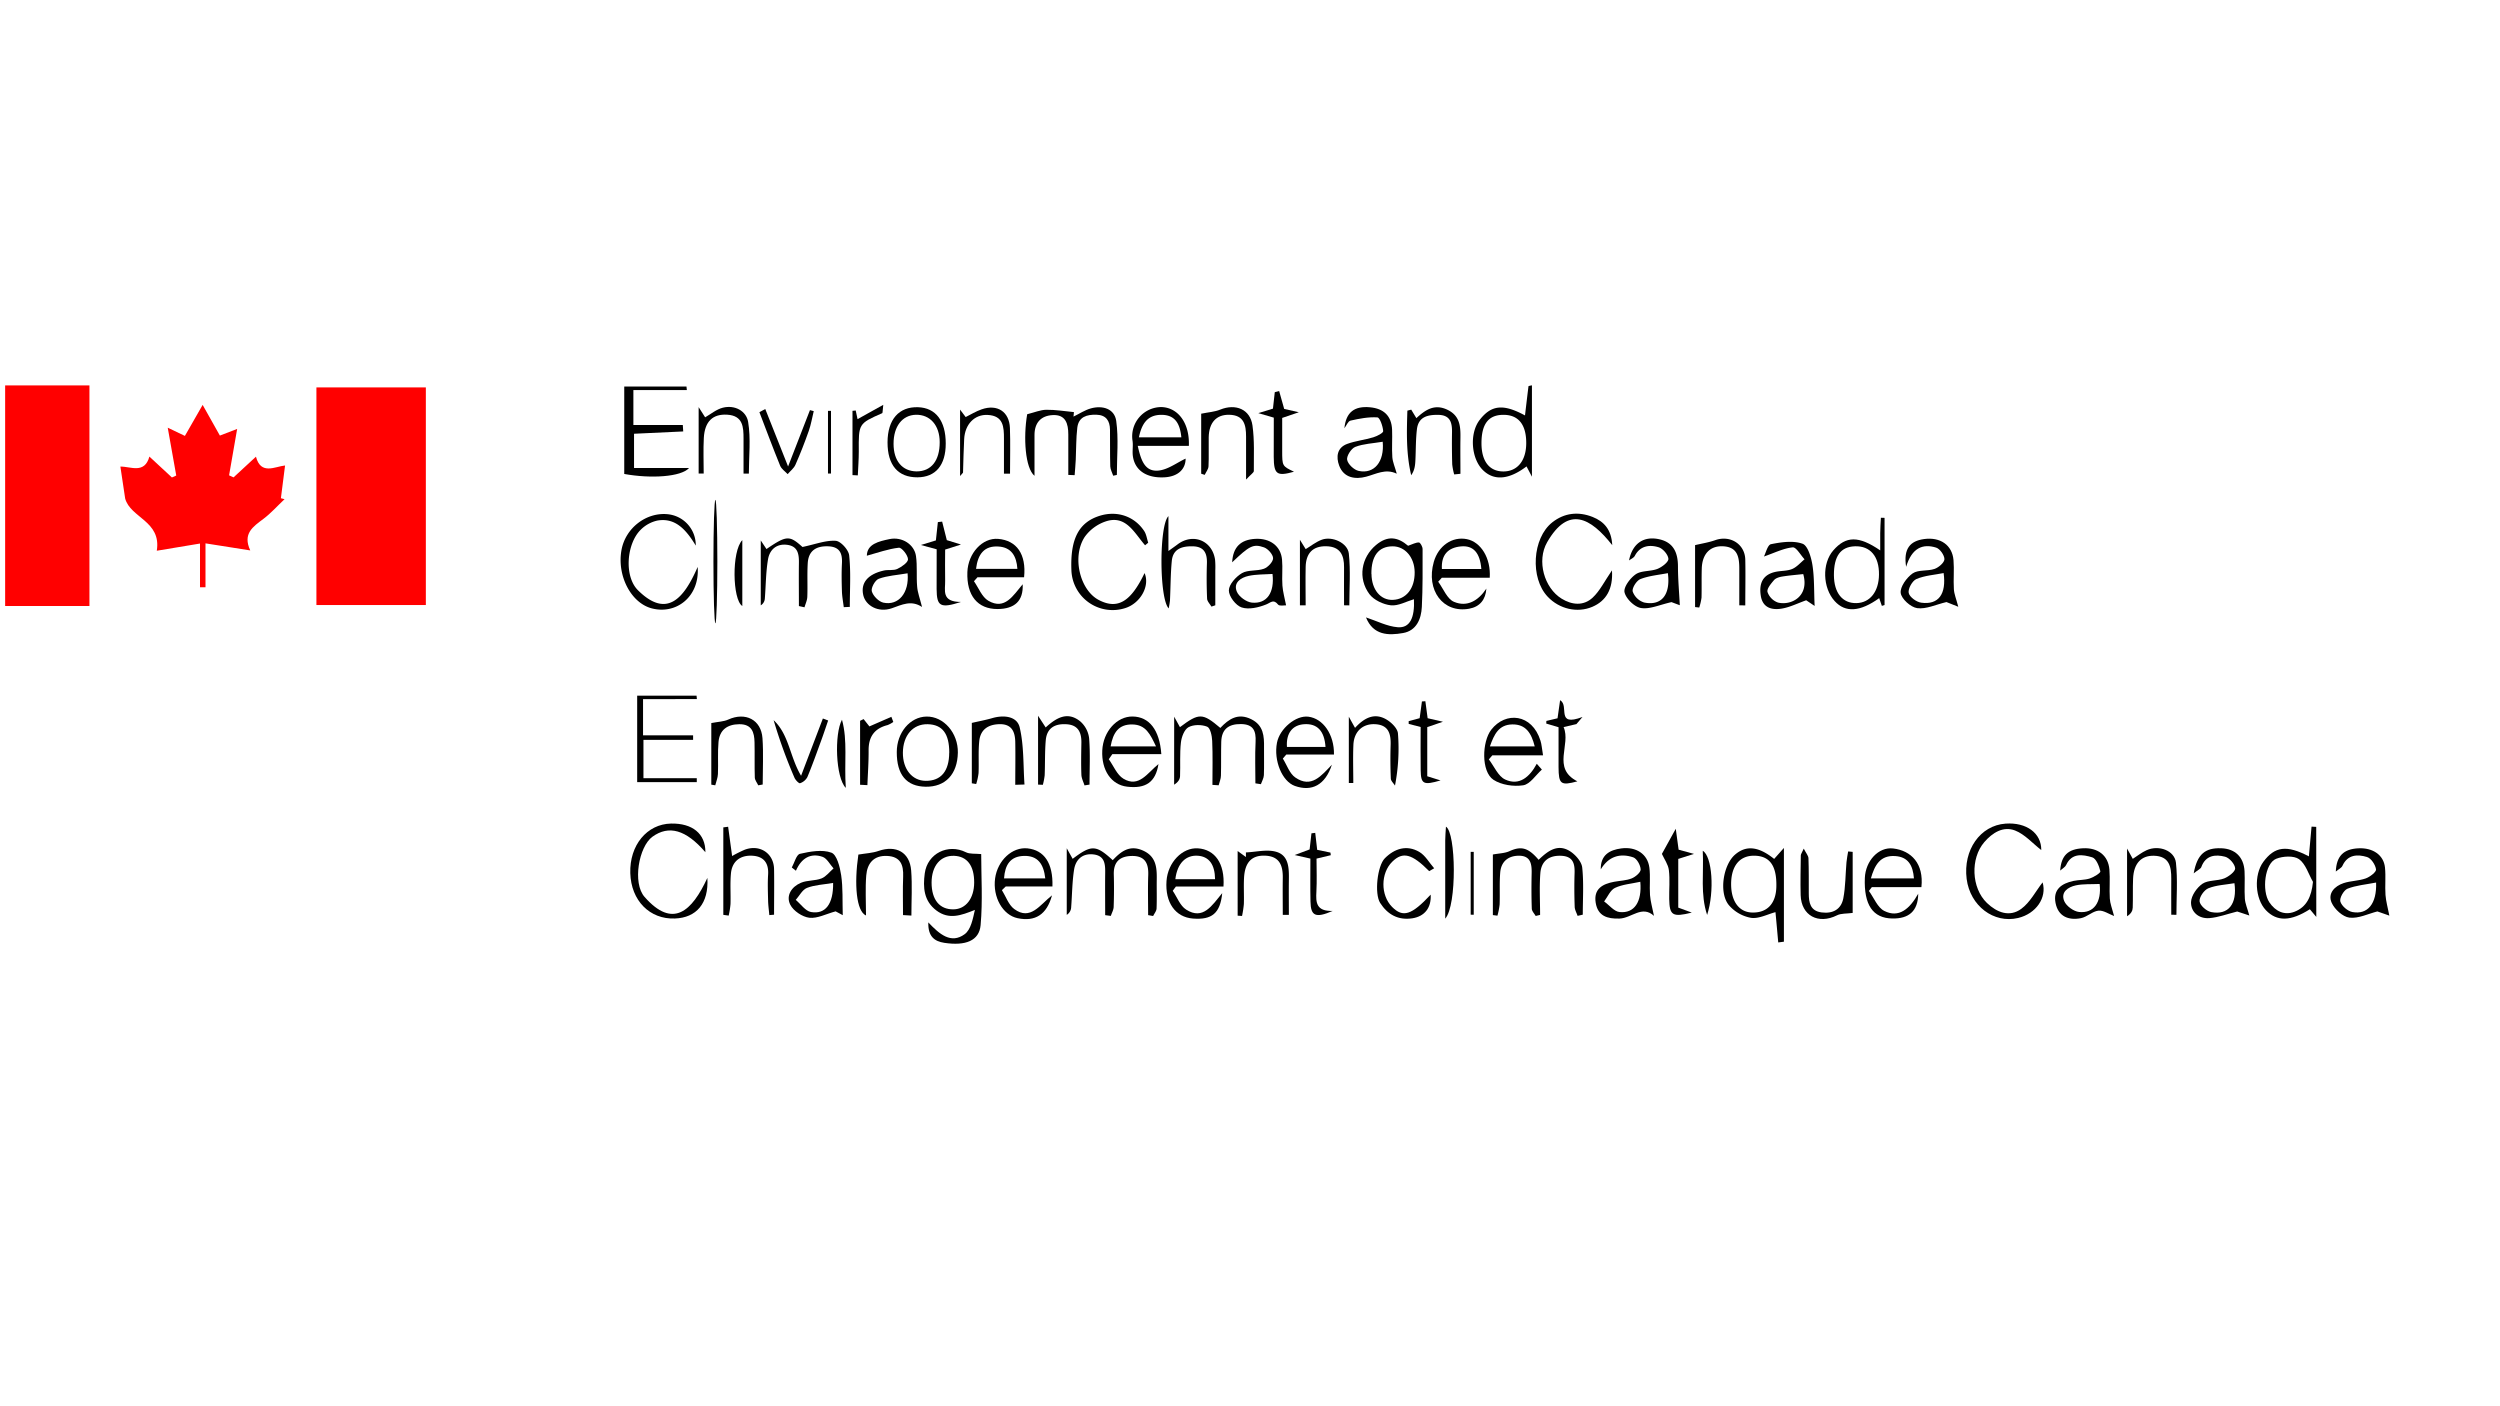 <svg xmlns="http://www.w3.org/2000/svg" id="Layer_1" data-name="Layer 1" viewBox="0 0 1366 768">
    <defs>
        <style>
            .cls-1{fill:red;}
        </style>
    </defs>
    <title>
        eccc_logorrefArtboard 1
    </title>
    <path d="M2.81,210.59H48.87V331.12H2.81Z" class="cls-1"/>
    <path d="M232.68,330.59H172.89V211.68h59.79Z" class="cls-1"/>
    <path d="M155.76,254.34c-.84,6.61-1.56,12.25-2.28,17.89l2,.52c-3.84,3.62-7.39,7.63-11.58,10.79-5.64,4.24-11.45,8-7.16,17.21l-24.46-3.86v24l-3,0v-23.9l-23.61,3.93C88.28,284.7,71.27,283,68.39,272.4c-.83-5.57-1.66-11.13-2.61-17.45,5.58-.13,13.19,4.2,15.85-5.47l12.31,11.41,2.36-1.06c-1.48-8.34-3-16.67-4.65-26.14l9.38,4.49c3.21-5.62,6.3-11,9.7-16.94L120.14,238l9.44-3.63-4.41,25.35,2.44,1.12,12.24-11.31C142.56,259.71,150.17,254.92,155.76,254.34Z" class="cls-1"/>
    <path d="M862,500.43c-.56-1.65-1.54-3.28-1.59-4.95-.21-6.12-.26-12.25-.06-18.37.18-5.4-.93-9.28-7.43-9.51-6.79-.25-10.77,3.08-11.27,9.47-.59,7.57-.14,15.22-.14,22.83l-2.42.59c-.74-1.32-2.07-2.63-2.12-4-.23-6.4-.22-12.81-.08-19.21.12-5.21-.52-9.81-7.16-9.71-5.82.09-9.51,3.34-10,9.1s-.11,11.68-.33,17.52a37.51,37.51,0,0,1-1.2,6.13L815.7,500V466.9c3.34-.63,6.47-.64,9.07-1.82,6.4-2.89,10.23-2,15.93,4.72,4.92-4.73,10.43-9.11,17.36-4.55,2.91,1.92,6.13,5.61,6.46,8.79.9,8.49.31,17.14.31,25.73Z"/>
    <path d="M769.38,298.21c2.45-.83,4.21-1.86,5.92-1.8.75,0,2,2.31,2,3.56,0,10.56.12,21.13-.41,31.66-.33,6.68-3,13-10.27,14.26-8,1.41-16.28,1.3-20.25-8.54,5.9,1.93,11.53,4.91,17.35,5.37,6.63.53,9.34-5.12,8.86-15.31-4.2,1.23-8.58,3.77-12.63,3.33s-9.25-2.84-11.68-6.08c-6.51-8.7-4.47-20.11,3.57-26.85C758.08,292.6,763.55,293.24,769.38,298.21Zm-20,15.4c.08,8.55,4.95,14.44,11.7,14.16,7.3-.3,12-6.28,11.89-15.15-.09-8.1-5.27-14.14-12.09-14.11C753.23,298.55,749.24,303.79,749.33,313.61Z"/>
    <path d="M641.57,391.6c1.63,2.94,2.38,4.32,3.15,5.72,10.45-7.86,12.33-7.83,22.06.42,4.66-4.92,9.68-8.32,16.88-4.77,6.77,3.33,7.1,9.25,7,15.54-.06,5,.13,10-.08,15.05-.07,1.66-1.06,3.28-1.63,4.92l-3-.46c0-7.55-.29-15.12.1-22.65.31-6-1.2-9.66-8-9.74s-10.57,2.83-10.76,9.71c-.17,6.13,0,12.27-.17,18.4,0,1.79-.81,3.56-1.25,5.34l-3.4-.22c0-8,.23-16.05-.13-24.05-.12-2.74-1-7.06-2.77-7.76-3-1.2-7.48-1.21-10.2.31-2.28,1.27-3.79,5.35-4.12,8.36-.68,6.06-.23,12.24-.47,18.37-.07,1.65-.94,3.26-3.24,4.66Z"/>
    <path d="M507.23,504c6.14,6.5,12.39,11.89,19.84,6.46,3.44-2.5,4.48-8.31,5.62-13.29-7.63,3.06-14.18,5.45-21,.35-7-5.24-7.41-12.7-6.4-20.3,1.44-10.93,12.79-16.43,22.5-11.55,2.14,1.08,5,.66,8.34,1,0,12.09.88,25.55-.32,38.83-.77,8.53-8.23,11.43-19.85,9.66C510.65,514.35,507,511.72,507.23,504Zm25.06-21.74c.05-9.24-3.82-14.38-11-14.64-7.4-.27-12.23,5.48-12.27,14.59,0,9.41,4.35,14.79,12,14.66C527.74,496.75,532.25,490.91,532.29,482.24Z"/>
    <path d="M346.08,213.14v19.07h27l.23,3.53L346.44,237v18.72h30.05c-4.28,4.84-20.75,5.92-35.4,3.25V211.21h34l.2,1.93Z"/>
    <path d="M583.72,259.49c0-7.37,0-14.74,0-22.11,0-5.81-1.41-11-8.6-10.57-6.48.36-9.89,4.3-9.87,10.95,0,7,0,14.08,0,22.23-5.07-4.18-6.2-20.83-4-33.65,4-1,7.25-2.4,10.48-2.44,5-.06,10,.8,15.06,1.27-.08.82-.15,1.64-.23,2.46,3.16-1.53,6.18-3.57,9.51-4.49,6.43-1.78,12.89.2,13.83,6.84,1.36,9.66.35,19.66.35,29.52l-2,.43c-.56-1.7-1.54-3.39-1.6-5.11-.2-6.69-.06-13.38-.15-20.07-.07-4.82-2.12-8-7.4-8.15s-9.76,1.15-10.47,7.1c-.69,5.77-.56,11.65-.84,17.48-.14,2.82-.4,5.64-.61,8.45Z"/>
    <path d="M608,470c4.6-4.89,9.22-8.39,16.29-5.36,7.38,3.16,7.87,9.24,7.76,15.87-.08,5.3.12,10.6-.1,15.89-.06,1.4-1.22,2.74-1.87,4.11l-2.74-.49c0-7.27-.21-14.56.06-21.83.23-6.28-1.65-10.48-8.64-10.49-6.65,0-10.38,3-10.18,10.12q.25,8.79-.07,17.57c0,1.7-1,3.37-1.55,5.06l-3.09-.41c0-7.53-.09-15.06,0-22.59.08-5,0-9.86-6.44-10.6-6-.68-9.67,2.83-10.54,8.27-1.07,6.77-1.06,13.71-1.6,20.57a5.11,5.11,0,0,1-2.42,4.19V463.49l3.23,5.78C596.34,461.53,598.81,461.55,608,470Z"/>
    <path d="M436.52,331.15c0-7.76-.1-15.52,0-23.27.09-4.77-.36-9.24-6.09-10.14-5.94-.92-9.86,2.45-10.78,7.87-1.19,7-1.18,14.24-1.74,21.37a4.65,4.65,0,0,1-2.23,3.78V295.3L418.8,300c11.05-7.54,12.57-7.52,19.67-1.13,7.08-1.48,12.7-3.73,18.16-3.37,2.73.18,7,4.91,7.35,7.93,1,9.3.35,18.77.35,28.18l-3.3.14c-.35-2.9-.92-5.79-1-8.7-.16-5-.25-10,0-15.05.32-5.52-1.07-9.22-7.43-9.49-6.62-.28-10.84,2.38-11.25,9.22-.37,6.11,0,12.26-.24,18.39-.07,1.92-1,3.81-1.53,5.71Z"/>
    <path d="M969.4,469.32c1.55-1.75,2.76-3.11,5.33-6v51.22l-3.1.41c-.51-5.64-1-11.28-1.51-16.55-4.34,1.13-9.1,3.73-13.4,3.1a20.77,20.77,0,0,1-12.12-7c-5.51-6.82-3-21.94,3.39-27.49C954.07,461.7,960.91,462.48,969.4,469.32Zm1.2,15.18c.26-11.48-3.59-16.86-12.12-16.94-7.85-.07-12.46,5.47-12.59,15.11s4.21,15.76,11.5,15.94C965.61,498.82,970.4,493.7,970.6,484.5Z"/>
    <path d="M1265.62,501l-3.52-4.19c-10.45,6.66-18,6.82-24,.54s-6.63-19.28-1.47-26.36c6.25-8.55,12.81-9.42,24.94-3.07.49-5.5,1-10.87,1.46-16.25l2.56.13Zm-1.81-19.14c-2.44-4.27-4-9.81-7.63-12.42-2.84-2-8.77-1.68-12.46-.21-6.27,2.49-8,17.39-3.75,23.8,3.37,5,8.25,7.2,13.63,5.19C1260.29,495.7,1263,490,1263.81,481.84Z"/>
    <path d="M833.26,227c.62-5.34,1.25-10.65,1.91-16a9.72,9.72,0,0,1,1.88-.44v49.91c-1.48-2.81-2.22-4.22-2.95-5.63-9.47,7.21-17.64,8-23.69,2.16-6.64-6.35-7.59-20.27-1.89-27.59C814.89,221.22,821.44,220.57,833.26,227Zm-23.78,15.18c0,9.84,4.29,15.41,11.95,15.42s12.42-5.83,12.5-15.26c.08-10.37-4.27-15.77-12.63-15.67C813.28,226.73,809.5,231.68,809.48,242.14Z"/>
    <path d="M880.78,311.66c.68,10.16-3.18,16.69-10.74,19.91-8.15,3.47-18,1.25-24.38-5.53-9.68-10.2-8.45-32,2.54-40.65,6.61-5.19,14.22-6,22-2.93,6.23,2.48,10.3,6.92,10.74,15.43-11.87-15.08-24-21.75-35.57-1.63-5.87,10.21-1.58,25,7.88,30.84,5.68,3.52,12,4.06,16.94-.51C874.19,322.88,876.71,317.56,880.78,311.66Z"/>
    <path d="M625.67,297.94c-5.87-6.72-10.39-16.63-21.35-13.09a23.28,23.28,0,0,0-11.61,8.49c-7.13,10.88-2.65,29.08,7.62,34.47s17.53,1.1,25.06-14.68c3.06,7.06-2.31,16.64-10.75,19.19a22.52,22.52,0,0,1-29.23-21c-.62-17,4.12-26,15.61-29.53,9.38-2.87,18.77.25,24.15,8.34,1.21,1.82,1.5,4.26,2.21,6.41Z"/>
    <path d="M1116.08,482.13c2.46,8.37-3.59,17.14-13.4,19.46-13.31,3.15-26.19-6.62-28.1-21.31-2-15.84,7.38-29.26,21.25-30.25,11.48-.82,19.61,5.25,19.52,14.45-4.71-3.65-9-8.64-14.36-10.71-6.38-2.45-12.28,1.15-16.77,6.37-7.69,8.92-7.09,25.06,1.45,33.25,5.49,5.27,12.37,7.86,18.72,3.23C1109.24,493.08,1112.25,487.05,1116.08,482.13Z"/>
    <path d="M559.56,315.4H534.11l-1.94,2.19c2.56,3.64,4.34,8.6,7.84,10.65,9,5.26,13.54-2.8,18.78-9,.45,9.13-4.4,13.5-13.78,13.54-10.86,0-16.91-7.38-16.44-20.19.38-10.35,8.25-18.85,16.79-18.15C555.51,295.28,560.85,302.79,559.56,315.4Zm-26.25-4.56H555.9c-.47-7.13-3.37-11.76-10.29-12.22C537.87,298.1,534.28,302.69,533.31,310.84Z"/>
    <path d="M385.43,465.66c-10.65-12.39-20-14.92-28.94-8.47-7.44,5.38-11,25.3-4.3,32.88,15.52,17.66,25.9,7.82,34.32-10.38.83,14.11-6.11,21.73-17.7,22.18-13.79.55-24-9.81-24.42-24.81-.45-15.21,9.1-26.81,22.29-27.07C378.23,449.77,385.51,455.44,385.43,465.66Z"/>
    <path d="M605.84,414.84c2.61,3.63,4.46,8.53,8,10.65,8.49,5.11,13.15-3.2,19.15-8-1.58,9.95-7,13.56-17.14,12.35-8.64-1-14.1-9-13.57-19.84.51-10.32,8-18.65,16.63-18.5,9,.16,14.68,7.23,15.64,20.56H607.78Zm1-7h24.81c-3.15-6.58-5.51-11.87-12.94-12S608.2,400.21,606.85,407.8Z"/>
    <path d="M640.78,486.73c2.4,3.5,4,8.18,7.34,10.28,9.24,5.89,14.07-2.21,19.7-9-1.1,11.1-5.7,14.69-16,13.89-9.63-.75-15.29-8.81-14.44-20.56.72-10.11,8.65-18.35,17.13-17.81,9.33.61,14.81,8.26,14,20.88h-26Zm1.43-6.33h21.7c-.09-8.12-3.35-12.34-9.29-12.82C648.11,467.06,643.26,471.51,642.21,480.4Z"/>
    <path d="M575.05,484.37H549.54l-2.1,2c2.19,3.5,3.62,8,6.71,10.31,8.85,6.53,14-2.22,20.67-7.47-2.88,10.64-9.27,14.48-18.79,12.49-8.14-1.7-13.7-11.56-12.3-21.78,1.35-9.79,9.39-17.24,17.68-16.38C570.58,464.52,575.45,471.65,575.05,484.37Zm-3.91-4.4c-.89-8-4.15-12.49-11.65-12.3s-10.38,4.93-10.88,12.3Z"/>
    <path d="M649.59,243.62H621.66c1.69,7.45,3.65,14.05,11,13.53,5.32-.37,10.39-4.37,15.16-6.56,0,5.72-4.1,9.78-11.46,10.21-9.76.57-16.29-3.7-17.37-11.62-.37-2.74.23-5.62-.18-8.35a16,16,0,0,1,15.76-18.41C643.69,222.67,650.09,231.17,649.59,243.62Zm-4.1-4.66c-.73-7.24-3.23-12.33-11-12.29s-10.71,5.2-12.19,12.29Z"/>
    <path d="M380.17,298.11c-5.48-9.07-11.39-15.33-21-13.67a18.51,18.51,0,0,0-9.07,5c-7.71,7.55-9.24,25.42-1.5,33.09,15.64,15.49,25,4.77,32.61-12.75,1.2,16.4-11.93,26.28-25.34,22.56-11.29-3.13-18.88-18.08-16.25-32,2.24-11.85,13.44-20.49,25.12-19.38A17,17,0,0,1,380.17,298.11Z"/>
    <path d="M1028.25,331.05c-.48-1.41-1-2.82-1.46-4.23-10.42,7.52-18.49,8.05-24.32,1.62-6.59-7.27-7-20.57-.76-27.7,6.87-7.91,13.83-8.11,25.64,0,0-3.53,0-6.43,0-9.33s.24-5.67.37-8.51l2,.05v47.64Zm-26.2-16.75c.07,9.69,4.68,15.4,12.31,15.24,7.41-.16,12.23-6.27,12.32-15.62.1-9.93-4.78-15.69-13.08-15.43C1005.7,298.73,1002,303.84,1002.05,314.3Z"/>
    <path d="M673.25,307.25c.44-8.37,4.72-12.38,12.61-12.82,8.06-.45,14,3.92,14.65,11.36.43,4.69-.14,9.46.2,14.16.25,3.46,1.25,6.87,2,10.81-.94-.06-3.6.53-4.36-.41-2.56-3.17-3.91-1.12-6.55-.06-4.12,1.65-9.44,2.91-13.35,1.62-3.2-1.05-7.05-6.08-7-9.33s3.89-7.5,7.17-9.42,8.18-1,12-2.4c2.21-.82,5-3.78,5-5.75s-2.74-5.14-4.94-5.92C684.73,297,682.66,298.29,673.25,307.25Zm22,6.37c-4.34.3-8.78.13-13,1.05s-8.49,3.65-6.45,8.6c1.13,2.74,5.18,5.67,8.18,6C692.3,330.1,696.46,323.75,695.3,313.62Z"/>
    <path d="M503.8,331.65c-5.95-3.91-10.93-1.23-16.56.72-7.37,2.54-14.25-1.46-15.55-7.16-1.52-6.66,2.38-11.46,11.23-13.47,2.42-.55,5.26.12,7.38-.88,2.39-1.12,5.92-3.58,5.84-5.31-.12-2.29-3.47-6.45-5-6.28-5.86.66-11.55,2.76-17.49,4.37.06-6.36,6.51-7.85,12.4-9.08,6.83-1.41,13.56,2.92,14.45,9.29.77,5.47.15,11.12.63,16.65C501.37,323.74,502.6,326.89,503.8,331.65Zm-7.89-18.4c-5.7,1-11,1.25-15.76,3-2,.71-4.32,5-3.79,6.85.72,2.53,3.77,5.63,6.32,6.19C490.89,331.06,496.89,324,495.91,313.25Z"/>
    <path d="M1305.54,500.3,1299,498c-5,1.27-10.36,4-15.29,3.39-3.61-.42-8.09-4.55-9.69-8.13-2.26-5.07,1.56-9.07,6.51-10.72,3.89-1.29,8.25-1.2,12.1-2.57,2.31-.82,5.83-3.51,5.64-4.93-.34-2.52-2.68-6.09-4.93-6.77-5.14-1.56-10.59-1.45-13.45,4.85-.51,1.11-2,1.77-3.6,3.09.35-8.54,4.27-12.27,12.26-12.69s13.91,3.66,14.61,10.51c.51,5-.07,10,.28,15C1303.7,492.52,1304.7,496,1305.54,500.3Zm-7.24-18.08c-5.69,1.12-11,1.52-15.67,3.39-2,.81-4.43,5.12-3.86,7,.72,2.43,4,5.27,6.62,5.74C1293.7,499.86,1298.75,493.81,1298.3,482.22Z"/>
    <path d="M814,315.66H787.83l-2,2.19c2.83,3.81,4.88,9.46,8.65,11,7.09,3,13.25-.55,17.68-7.25-.42,6-3.5,9.92-9.39,11-14.28,2.6-23.76-10.11-19.34-25.6,2.52-8.8,10.09-14,18.07-12.41C809.11,296.12,814.68,304.91,814,315.66Zm-4.6-4.77c-.71-8.84-4.37-13-11.2-12.33-7,.68-10.79,4.6-10.35,12.33Z"/>
    <path d="M1198.64,477.2c1.89-10.56,6.33-14.05,15.12-13.71,7.52.28,12.24,4.8,12.66,12.56.28,5-.18,10,.17,15,.19,2.71,1.39,5.34,2.45,9.18l-6.62-2.19c-5.46,1.36-10.29,3.23-15.24,3.62-5.72.45-10.14-3.31-10-8.76.11-3.52,3.23-8,6.31-10.06s8.07-1.41,11.85-2.89c2.47-1,6.07-3.76,5.95-5.5-.17-2.32-3.13-5.72-5.49-6.34-5.25-1.37-10.63-.88-13,5.64C1202.46,474.73,1201,475.29,1198.64,477.2Zm22.26,5.38c-4.8.84-9.86,1-14.26,2.78-2.33.94-5.05,4.88-4.79,7.15s3.81,5.37,6.34,5.85C1217.55,500.16,1222.5,494,1220.9,482.58Z"/>
    <path d="M734.58,234c.85-8.81,5.51-12.25,14-11.46,7.4.69,11.75,4.62,12.06,12.25.2,5-.22,10,.13,15,.2,2.72,1.41,5.37,2.38,8.87.48-.63,0,.16-.1.11-6-2.84-11.06.24-16.64,1.71-5.77,1.53-12.15.75-14.69-6.09-1.75-4.7-1.22-9.77,4.38-11.84,4.56-1.68,9.56-2.18,14.24-3.6,2.08-.63,5.52-2.37,5.44-3.4-.19-2.69-1.85-7.41-3.16-7.49-4.86-.31-9.88.66-14.7,1.76C736.53,230.16,735.67,232.57,734.58,234Zm20.93,7.37c-5.41.92-10.49,1.07-15,2.82-2.21.87-4.83,5-4.43,7.06.44,2.4,3.75,5.51,6.3,6.06C750.81,259.12,756.54,252.37,755.51,241.38Z"/>
    <path d="M1070,331.54l-6.46-2.58c-5.79,1.37-11.12,4-16,3.33-3.52-.48-8.62-5.07-9-8.33s3.25-8.37,6.52-10.65c3.07-2.13,8.14-1.12,12-2.46,2.26-.79,5.33-3.44,5.38-5.31,0-2.15-2.44-5.66-4.53-6.32-7.29-2.29-13.27.11-16.41,10.5-1.53-9.9,2.15-14.13,9.83-15.18,8.81-1.21,15.36,3.27,16.06,11.49.45,5.25-.13,10.59.2,15.85C1067.73,324.57,1068.88,327.19,1070,331.54Zm-8-18.42c-5,1-10.33,1.31-14.92,3.28-2.23,1-4.64,5.34-4.17,7.59s4.27,5,6.91,5.32C1059.24,330.58,1063.57,324.64,1062,313.12Z"/>
    <path d="M1049.86,484.73h-27.08l-1.61,2.08c2.75,3.75,4.71,9.07,8.4,10.92,7.93,4,13.82-1,18.55-9.41-.12,9.61-5.18,13.71-14.17,13.55-10.64-.18-15.56-7.46-15-22.14.38-9.34,7.46-17.07,15.45-16.13C1044.39,464.77,1051.23,471.93,1049.86,484.73Zm-4.08-4.76c-.54-7.1-3.14-11.73-10.17-12.21-8.2-.57-11.27,4.83-13.36,12.21Z"/>
    <path d="M727.75,417.84c-3.68,11.17-11,14.87-20.25,11.59-6.94-2.47-11.64-13.81-9.76-23.6,1.48-7.73,10.37-15.11,17.15-14.23,8,1,14.17,9.61,14,20.68H702.83l-1.89,2.2c2.21,3.51,3.65,8.15,6.8,10.33C716.53,430.91,722,423.81,727.75,417.84Zm-3.49-9.7c-.59-8.86-4.61-12.88-11.62-12.44-6.44.41-10,4.95-9.45,12.44Z"/>
    <path d="M903.73,500.43c-6.54-6-12.21,1.26-18.85,1.48s-11.85-1.39-13-8.69c-1.18-7.56,3.77-10.24,10.1-11.42,3.23-.6,6.66-.65,9.63-1.86,2.06-.84,4.93-3.29,4.85-4.9-.11-2.34-2.09-5.93-4.08-6.6-7.17-2.39-13.45-.55-17.72,6.59-.15-7.86,4.8-10.6,11.21-11.46,8.14-1.08,14.4,3.1,15.35,10.47.63,4.94,0,10,.34,15C901.82,492.53,902.84,495.94,903.73,500.43Zm-7.47-18.62c-5,1.1-9.78,1.41-13.84,3.34-2.57,1.22-4,4.86-5.92,7.41,2.8,2,5.44,5.47,8.42,5.78C893,499.18,897.24,492.84,896.26,481.81Z"/>
    <path d="M1155.14,500.51c-2.91-1.09-5.86-3.22-8.55-2.93-3.3.36-6.23,3.46-9.58,4.11-6.79,1.33-12.44-.95-13.87-8.35s3.38-10.6,9.73-12c3-.64,6.14-.42,9-1.35,2.23-.73,6-3.05,5.76-3.93-.65-2.83-2.3-7-4.45-7.62-5.12-1.54-11.11-2.59-14.28,4.24-.49,1.07-1.83,1.74-3.22,3,.57-8.33,4.35-11.78,12.47-12.19s13.77,3.89,14.42,11.58c.45,5.25-.1,10.57.22,15.83C1152.93,493.59,1154,496.22,1155.14,500.51ZM1147.25,483c-4.7.22-9-.1-13,.76-4.24.91-8.44,3.67-6.35,8.61,1.15,2.73,5.15,5.62,8.13,5.94C1144.09,499.15,1148.38,493,1147.25,483Z"/>
    <path d="M890.1,306.23c1.89-9.52,8.23-13.45,16.59-11.56,7.83,1.76,10.15,7.48,10.15,14.95,0,6.81.63,13.61,1,21.08L913.31,329c-6.43,1.42-11.8,4-16.66,3.22-3.54-.55-8.18-5.06-9-8.57-.64-2.79,3.07-7.79,6.16-9.89s8.08-1.44,11.86-2.93c2.46-1,6-3.7,5.94-5.46-.14-2.31-3-5.66-5.41-6.37-4.93-1.48-10-.83-12.91,4.66C892.72,304.79,891.19,305.4,890.1,306.23Zm21.22,6.93c-5.05,1-10.32,1.41-15,3.26-2.11.82-4.66,4.87-4.21,6.79a9.74,9.74,0,0,0,6.25,6C907.93,331.19,912.88,324.88,911.32,313.16Z"/>
    <path d="M638.56,332.42c-5.2-5.43-5.24-45.43-.13-50.4v19.05c2.46-1.78,3.71-2.64,4.92-3.56,8.47-6.43,19-2.21,20.56,8.28a43.66,43.66,0,0,1,.13,5.84q0,9.56,0,19.1l-2.11.72c-.83-1.44-2.31-2.86-2.37-4.34-.28-6.4-.32-12.82-.1-19.22.18-5.55-1.48-9.23-7.67-9.38-5.79-.13-10.87,1.26-11.52,8-.69,7.18-.64,14.42-1,21.63A40,40,0,0,1,638.56,332.42Z"/>
    <path d="M842.48,420.5c-3.37,3-6.44,8-10.2,8.58-5.22.82-11.94-.17-16.25-3-6.83-4.54-6.25-20.86-1.22-27.35,7.83-10.11,22.31-8.8,26.91,6,.64,2,.77,4.25,1.4,8H815.4l-1.9,2.2c2.92,3.8,5.08,9.24,8.94,11,7.59,3.55,13.34-1.29,17.25-8.61Zm-28.39-12.68h24.48c-1.81-7.22-4.85-12.12-12.24-12S816.41,401.22,814.09,407.82Z"/>
    <path d="M991.51,331.08l-4.6-3.09c-4.7,1.65-9.08,3.91-13.68,4.6-5.19.77-10.13-.47-11.15-7.15s1.07-11.5,8.19-13c3-.63,6.25-.4,9-1.55,2.54-1.08,4.52-3.47,6.74-5.29-2.17-2.31-4.55-6.71-6.48-6.52-5,.49-9.91,3-15.72,5,1-1.86,2-6.37,3.87-6.74,5.62-1.13,12.07-2.07,17.2-.25,2.9,1,4.77,7.45,5.44,11.71C991.4,315.73,991.14,322.9,991.51,331.08Zm-6.22-17.4c-4.06.45-7.84.74-11.57,1.36-1.58.26-3.5.85-4.45,2-1.62,1.9-4,4.71-3.49,6.47a9.32,9.32,0,0,0,5.72,5.73C978.74,331,988.75,325.85,985.29,313.68Z"/>
    <path d="M460.48,500.05l-3.9-2.09c-5.2,1.41-10,4-14.36,3.5-3.81-.46-8.7-3.72-10.41-7.11-2.52-5,.74-9.86,5.82-12,3.45-1.47,7.72-1,11.24-2.38,2.52-1,4.41-3.6,6.58-5.48-2-2.19-3.6-5.51-6.05-6.34-6.57-2.24-11.57.8-14.51,7.62L432.64,474c1.45-2.61,2.49-7,4.44-7.47,5.6-1.27,12.14-2.48,17.18-.64,3,1.08,4.7,7.89,5.36,12.36C460.63,485.13,460.25,492.25,460.48,500.05Zm-5.26-17.62c-5.25.91-10.06,1.07-14.3,2.72-2.51,1-4.11,4.29-6.13,6.55,2.77,2.31,5.27,6.09,8.34,6.63C451,499.71,455.38,494,455.22,482.43Z"/>
    <path d="M351.36,382v19.8h27.35l0,2.48H351.58v20.92h29.14v2.14H348.15V380.13H380.6l.18,1.85Z"/>
    <path d="M395.22,499.88v-47.8l2.63-.34c.71,5.19,1.41,10.38,2.18,16a68.67,68.67,0,0,1,6.81-3.42c8.29-3.16,16,1.91,16.11,10.67.14,8.26,0,16.53,0,24.8l-2.59.22c-.23-2.62-.61-5.24-.67-7.87-.11-4.74-.29-9.5,0-14.22.44-6.61-2.62-10.16-9-10.37s-10.7,3.18-11.3,9.71c-.51,5.54-.07,11.16-.24,16.73a45.58,45.58,0,0,1-1,6.29Z"/>
    <path d="M656.33,258.84V226.05c3.89-.8,7.36-1,10.4-2.24,8.47-3.43,16.38-.18,17.62,8.67,1.15,8.18.7,16.58.74,24.88,0,.87-1.51,1.74-4.24,4.67,0-9.49-.05-16.49,0-23.5,0-6.41-1.17-11.74-9.19-11.9-7-.13-11.07,4.18-11.22,12.33-.1,5.28.15,10.57-.11,15.83-.07,1.59-1.35,3.12-2.07,4.67Z"/>
    <path d="M493.41,500c0-7-.21-14,.07-21,.26-6.47-1.46-11-8.81-11.32s-10.83,4.14-11.35,10.64c-.58,7.12-.13,14.33-.13,21.91-5.28-2.28-6.57-16.92-4.18-33.29,4-.68,7.71-.81,11.05-2,9.57-3.3,17,.7,17.8,10.68.64,8.17.13,16.43.13,24.65Z"/>
    <path d="M490,410.92c0-10.62,7.24-19.23,16.24-19.39,9.39-.17,17.34,9,17.13,19.75-.24,11.79-6.79,18.74-17.56,18.59C495.31,429.73,489.94,423.29,490,410.92Zm28.68.32c0-10.38-3.74-15.35-11.8-15.53s-13.45,6.13-13.54,15.51c-.09,9,5,15.34,12.41,15.43C514.14,426.75,518.61,421.42,518.65,411.24Z"/>
    <path d="M516.75,242.38c0,11.79-5.51,18.36-15.42,18.43-10.66.07-16.4-6.63-16.38-19.12s6.23-19.52,16.63-19.19C511.31,222.8,516.77,230,516.75,242.38Zm-28.51.09c0,9.37,4.75,15,12.57,15.1,8,0,12.68-5.84,12.64-16,0-9.13-5.23-15.1-13-14.94C493,226.81,488.21,233,488.24,242.47Z"/>
    <path d="M388.66,395.08c3.75-.73,6.74-.77,9.23-1.9,9.36-4.27,18,0,18.73,10.16.59,8.4.12,16.88.12,25.32l-2.43.44c-.65-1.41-1.83-2.8-1.88-4.24-.21-6.4,0-12.81-.15-19.22-.09-5.5-1.48-10-8.35-9.93-6.55.06-10.74,3.13-11.33,9.68-.53,5.81-.07,11.69-.32,17.54-.08,2.07-.95,4.11-1.46,6.16l-2.16-.35Z"/>
    <path d="M554.74,428.81c0-7.83.15-15.67,0-23.5-.14-5.52-1.94-9.81-8.73-9.62-6.18.17-10.27,3-10.93,9.16-.61,5.79-.15,11.69-.39,17.53a33.29,33.29,0,0,1-1.3,6L531,428V395c3.7-.86,7.52-1.56,11.24-2.64,6.3-1.82,13.47-1,14.91,5.06,2.38,10.06,1.9,20.79,2.63,31.24Z"/>
    <path d="M567.2,428.71V391.09l4.16,6.39c5.65-5.14,11.9-9.1,19-3.22a14.5,14.5,0,0,1,4.74,9.14c.66,8.39.22,16.87.22,25.31l-2.75.43c-.6-1.94-1.63-3.85-1.7-5.81-.22-5.84-.1-11.71,0-17.56.06-5.36-1.62-9.44-7.64-10-6.37-.55-11.2,1.67-11.82,8.67-.56,6.36-.33,12.79-.6,19.18a34.15,34.15,0,0,1-1,5.2Z"/>
    <path d="M950.35,330.76c0-6.67,0-13.33,0-20,0-6.3-.89-11.89-8.89-12.27-7.05-.34-11.36,4.13-11.61,12.12-.17,5.29,0,10.59-.13,15.87a28.84,28.84,0,0,1-1.26,5.47l-2.27-.25V297.86c3.57-.86,7.44-1.45,11.06-2.73,8.13-2.86,16.18,2.14,16.37,10.65.18,8.31,0,16.64,0,25Z"/>
    <path d="M794.57,259.23a32.84,32.84,0,0,1-1.08-5.54q-.25-8.77-.11-17.55c.08-5.3-1-9.37-7.55-9.46-5.83-.08-10.81,1.1-11.62,7.86-.66,5.49-.56,11.07-.82,16.61-.13,2.85-.33,5.7-2.31,8.5-2.81-11.76-2.46-23.52-2.09-35.28l2.1-.54,2.81,4.64c4.86-4.46,9.84-8,17-4.56,6.87,3.31,7.18,9.16,7.08,15.48-.1,6.5,0,13,0,19.49Z"/>
    <path d="M737,391.6c1.65,3,2.41,4.36,3.39,6.11,4.89-5.32,10.62-8.67,17.52-4.36,2.59,1.62,5.72,4.74,5.93,7.39a105.92,105.92,0,0,1-1.62,28.51c-.79-1.28-2.23-2.54-2.28-3.85-.26-6.11-.29-12.24-.1-18.35.2-6.32-1.25-11.1-8.76-11.36-6.58-.23-11.27,4.08-11.58,11.25-.3,6.95-.06,13.93-.06,20.9l-2.44,0Z"/>
    <path d="M1012.3,465.46v33.36c-3.28.46-6.27.17-8.54,1.3-10.23,5.13-19.55.2-19.88-11-.21-7.24,0-14.49.08-21.73,0-.69.58-1.38,1.61-3.7,1.28,2.51,2.52,3.85,2.57,5.23.24,6.4.16,12.82.18,19.23,0,5.05.79,9.59,7,10.4s10.71-1.72,11.86-7.69c1.25-6.45,1.16-13.14,1.74-19.72.17-2,.6-3.94.91-5.91Z"/>
    <path d="M1186.38,499.82c0-6.57-.06-13.14,0-19.7s-1.08-12.35-9.51-12.54c-6.91-.15-11,4.19-11.35,12.5-.24,5.28,0,10.58-.2,15.87-.06,1.64-.81,3.26-3.09,4.69v-37l3.12,5.64c2.49-1.58,4.87-3.53,7.59-4.74,6.69-3,15.27.2,16,6.85,1,9.38.26,19,.26,28.45Z"/>
    <path d="M780.92,476c-9.44-9.52-14.42-10.81-20.14-5.21-6.44,6.29-6.51,18.32-.16,24.74,5.93,6,10.66,4.5,21.1-6.7.42,7.08-3.2,11.86-10,12.93-7.72,1.2-13.55-2.06-17.6-8.39-3.22-5.05-1.56-20.27,2.56-24.41,5.37-5.39,12-7.4,18.73-3.53,3.36,1.92,5.52,5.94,8.22,9Z"/>
    <path d="M548.56,258.82c0-6.37,0-12.73,0-19.1s-.23-12.58-8.91-13c-7.07-.36-12.4,5-12.83,13.21-.33,6.07-.41,12.16-.62,18.24,0,.2-.31.39-1.62,1.94v-36.3l3.07,4.07c2.62-1.29,5.54-3.13,8.72-4.22,8.57-3,15.11,1.3,15.45,10.19.3,8.31.06,16.64.06,24.95Z"/>
    <path d="M381.74,258.74V222.45l3.55,5.57c3-1.69,6.11-4.36,9.68-5.26,6.62-1.66,12.82,1.86,13.81,7.74,1.53,9.19.4,18.83.4,28.28l-2.91,0c0-6.35,0-12.71,0-19.07s-.27-12.58-8.87-13.12c-7.92-.5-12.33,3.65-12.83,12.71-.35,6.46-.07,12.95-.07,19.43Z"/>
    <path d="M734.39,330.73c0-6.9-.06-13.8,0-20.7.08-6.7-2.1-11.4-9.71-11.56s-11.11,4.06-11.27,11.29c-.15,7,0,14,0,21h-3.13V294.94l3.15,5.1c2.77-1.65,5.63-4,8.91-5.18,5.65-2,14,1.79,14.66,7.61,1,9.34.27,18.87.27,28.31Z"/>
    <path d="M700.91,499.87c0-6.66-.1-13.33,0-20,.12-6.89-1.67-12.09-9.82-12.34-7.17-.22-10.91,3.64-11.35,12.22-.25,4.72.06,9.47-.09,14.19a54.28,54.28,0,0,1-1,6.54l-2.4-.15V465l4.52,3.28c0-.84,0-1.68,0-2.52,5.55-.22,11.5-1.81,16.56-.33,6.95,2,7,9,6.91,15.33s0,12.76,0,19.13Z"/>
    <path d="M418.14,223.48c4,10,7.92,19.93,12.47,31.4,4.28-11,8.11-20.92,11.95-30.79l2.07.55c-.89,3.62-1.49,7.34-2.72,10.83-2.2,6.23-4.6,12.4-7.27,18.44-.87,2-2.82,3.45-4.27,5.15-1.4-1.51-3.36-2.79-4.09-4.58-3.95-9.68-7.59-19.5-11.34-29.26Z"/>
    <path d="M437.71,423.88l11.91-31.29,2.88,1.09c-1.24,3.61-2.44,7.23-3.75,10.82-2.46,6.73-4.85,13.49-7.6,20.09a7.09,7.09,0,0,1-4,3.36c-.63.21-2.51-1.74-3.05-3a275.7,275.7,0,0,1-11.39-31.44C431.18,401.43,431.48,413.42,437.71,423.88Z"/>
    <path d="M511.8,300.14l-8.65-2.35,8.22-2.51c.35-3.23.71-6.6,1.08-10l2.34-.27c.77,3.05,1.54,6.09,2.55,10.12l7.73,2.4-8.64,2.76c0,5.4-.13,11.19,0,17,.15,5.07-2.32,11.67,8.69,11.61-11.41,3.67-13.27,2.39-13.35-7.06C511.75,314.88,511.8,307.93,511.8,300.14Z"/>
    <path d="M696,228.2l-8.46-2.47,8-2.45c.34-3,.66-6,1-9l2.39-.6,2.75,9.76,8,1.81-9.09,3.1c0,5.74,0,11.82,0,17.89,0,8.42,0,8.42,6.45,11.51-9.4,2.63-11,1.46-11.07-8.17C696,242.68,696,235.74,696,228.2Z"/>
    <path d="M917,469.31v26.61l7.4,2.72c-10.55,2.64-12.17,1.55-12.34-7.41-.1-5.27.45-10.61-.19-15.8-.38-3.09-2.51-6-3.81-8.85,1.7-3.08,4-7.27,7.58-13.73.68,5,1.08,7.89,1.56,11.42l8.38,2.3Z"/>
    <path d="M471.88,392.91l3.16,4,12-5.24c.36.93.71,1.87,1.06,2.8a13.82,13.82,0,0,1-3.14,1.72c-7.21,1.83-10.4,6.42-10.35,13.81.05,6.32-.42,12.64-.66,19l-4-.2V393.84Z"/>
    <path d="M789.67,501.94c0-15.63,0-29.17,0-42.71,0-2.41.25-4.82.4-7.54C795.55,454.88,796.18,494.72,789.67,501.94Z"/>
    <path d="M716,469.14l-8.59-1.95,8.17-3.06c.32-2.91.65-5.85,1-8.8l2.06-.25c.33,2.88.66,5.75,1.07,9.27l7.26,1.51c.06.48.11,1,.16,1.43l-7.78,1.86c0,5.93.26,12-.07,18.11-.32,5.74-.21,10.77,8.91,10.47-9.42,4.1-12,2.74-12.14-5.13C715.88,485.09,716,477.57,716,469.14Z"/>
    <path d="M467.56,224.29l1,4.73,14.06-7.82c-.42,3.55-.32,4.44-.57,4.55-13,5.72-12.92,5.72-12.81,21,0,4.34-.34,8.69-.53,13l-2.91-.15V224.48Z"/>
    <path d="M861.35,395.65l-7,1.62c4.21,9.64-6.65,22.41,7.53,29.66-9.08,2.45-10.24,1.61-10.29-7.79,0-7.21,0-14.43,0-21.78l-6.71-2,.06-1.44,6.1-1.45c.42-3,.86-6.05,1.4-9.87,5.28,3-2.71,14.79,12.24,9.15Z"/>
    <path d="M776.24,397.24l-6.54-1.71c0-.5,0-1,0-1.49l6-1.62c.4-3,.82-6.06,1.24-9.15l1.88-.12c.39,3,.79,5.93,1.24,9.28l8.36,1.93-8.57,2.94v26.85l7.27,2.27c-9.38,2.75-10.74,2-10.86-5.55C776.14,413.13,776.24,405.38,776.24,397.24Z"/>
    <path d="M932.78,499.92c-3.78-11.26-1.78-22.86-2.39-35.06C935.54,467.87,936.91,487,932.78,499.92Z"/>
    <path d="M405.6,295.13v36C400.16,327.67,399.73,301.06,405.6,295.13Z"/>
    <path d="M462.14,430.5c-5.55-5.55-6.34-29.39-2.08-37.25C463.24,404.79,461.2,416.61,462.14,430.5Z"/>
    <ellipse cx="390.89" cy="306.85" rx="1.07" ry="33.72"/>
    <path d="M454.06,224.48v34.24l-1.65,0V224.5Z"/>
    <path d="M803.58,499.79V465.47l1.67,0v34.33Z"/>
</svg>
